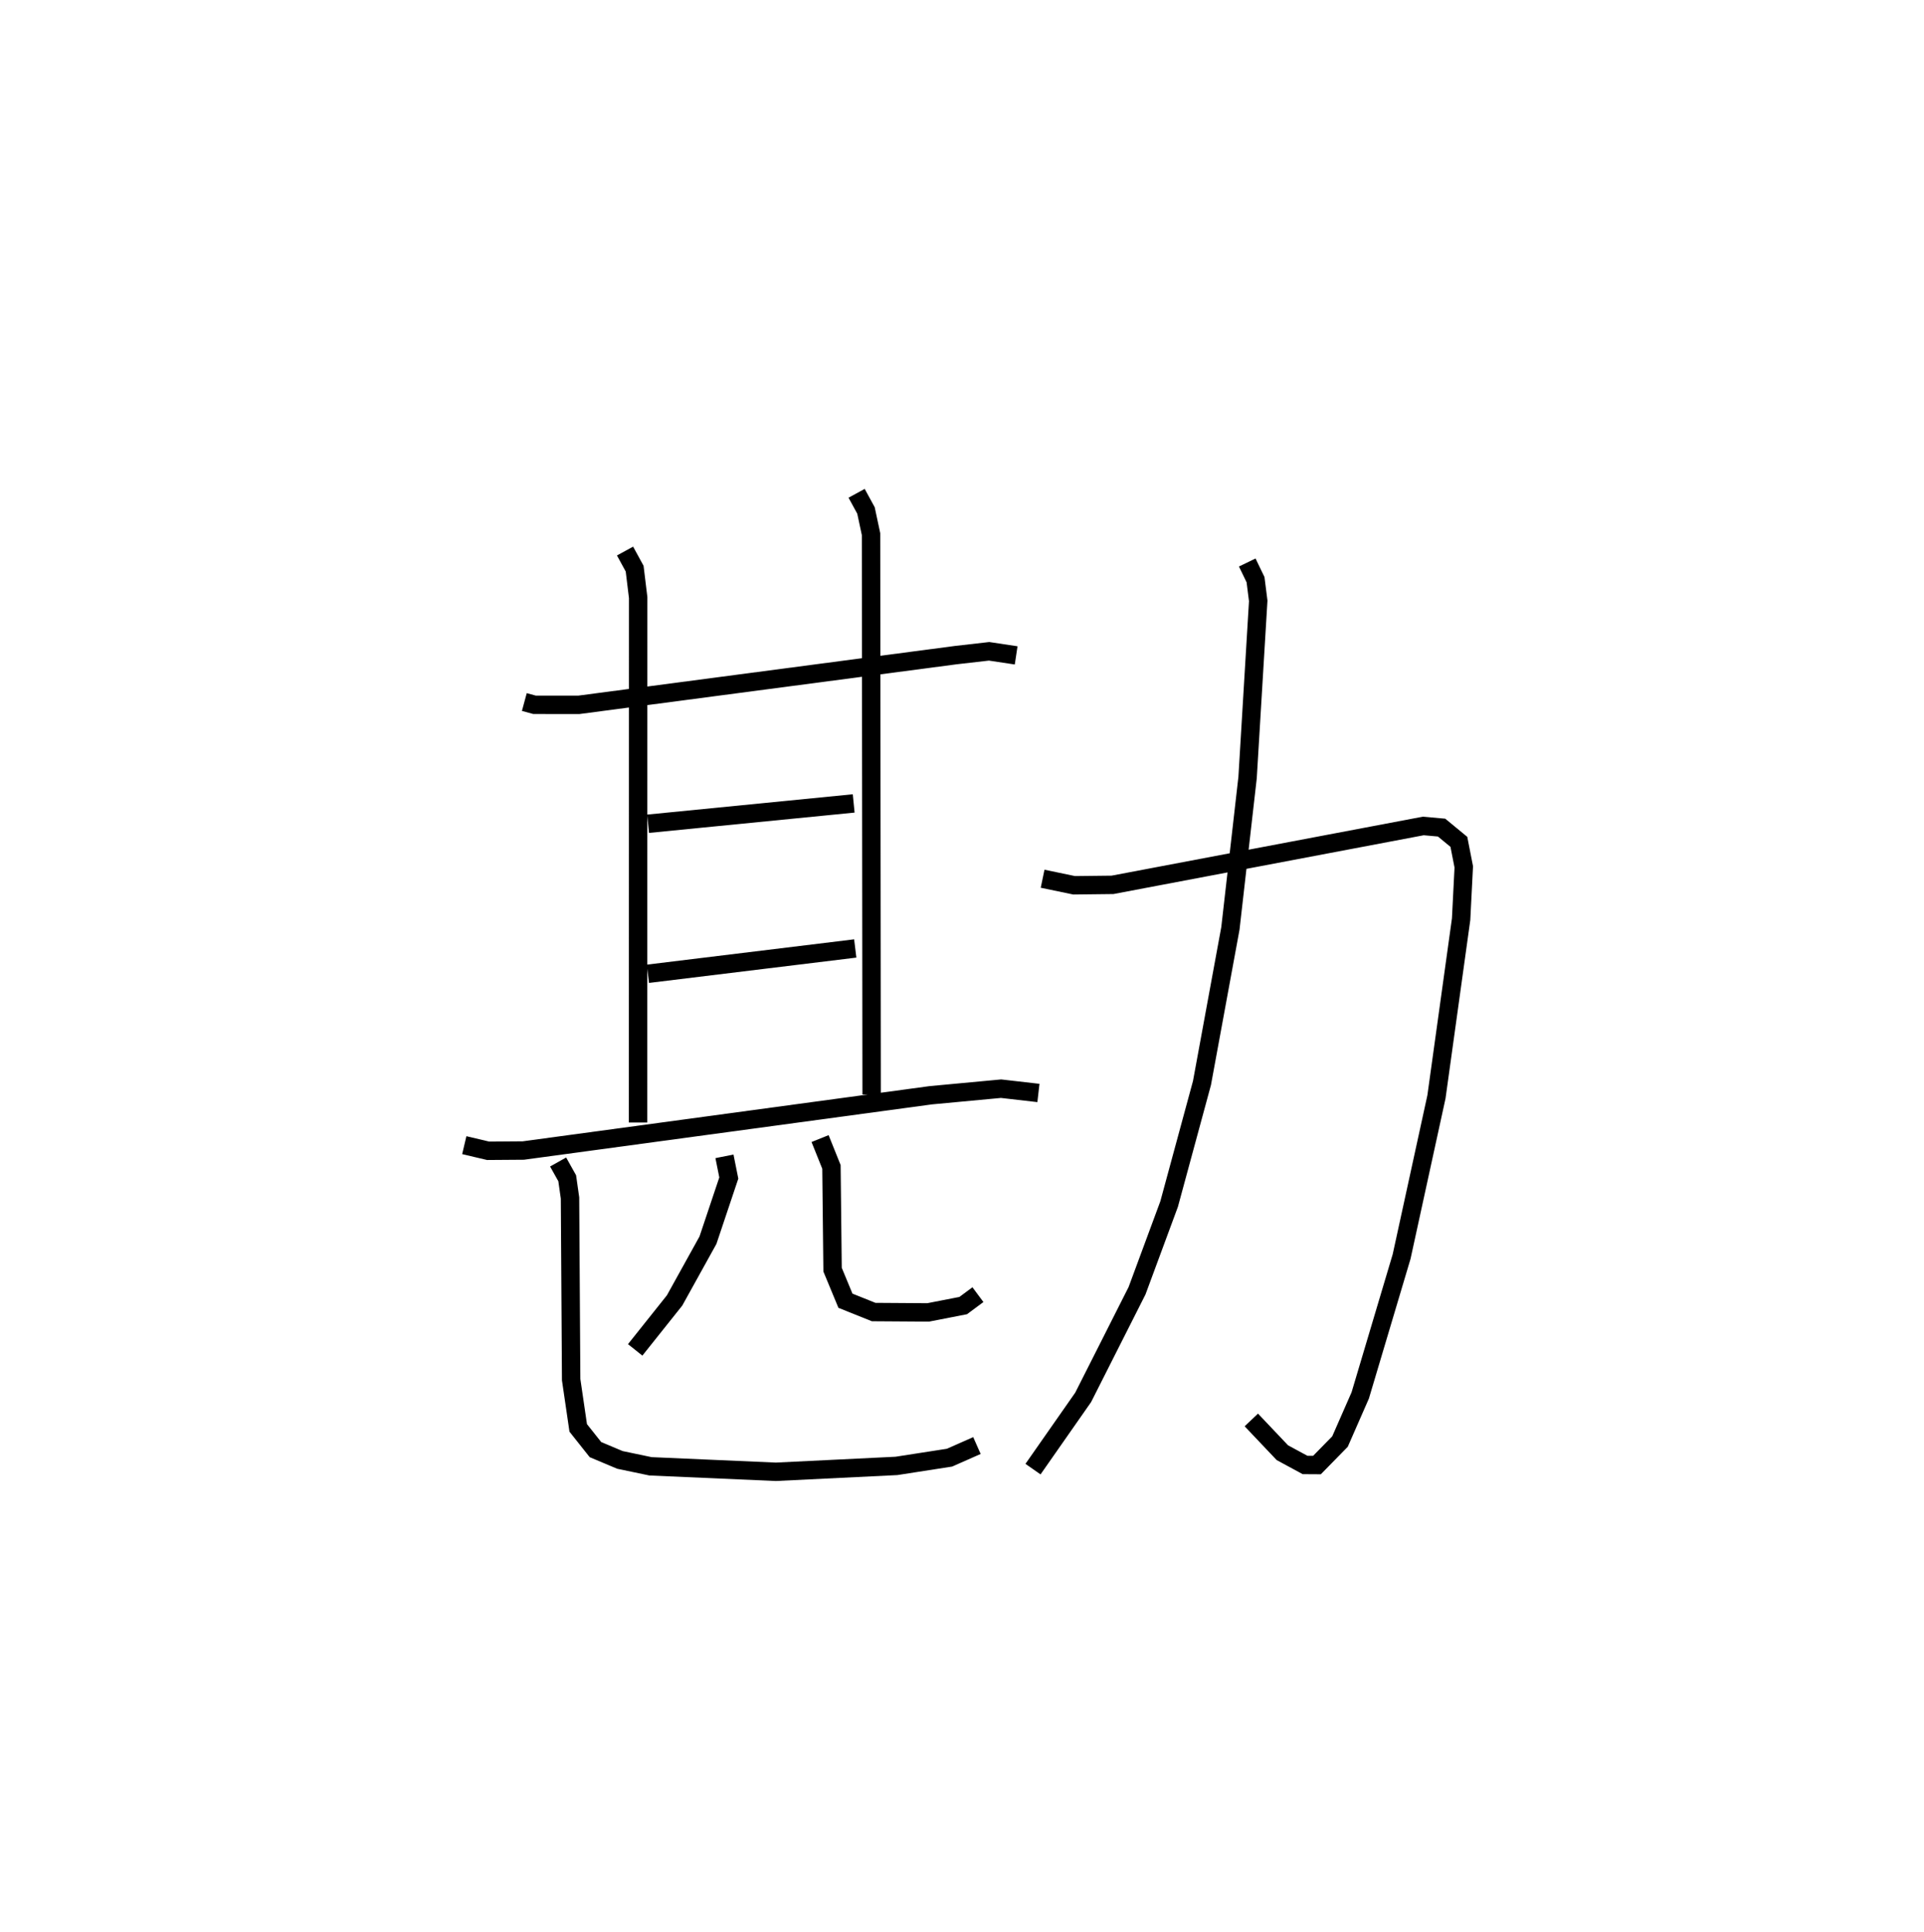 <?xml version="1.0" encoding="utf-8" ?>
<svg baseProfile="full" height="104.94" version="1.1" width="104.52" xmlns="http://www.w3.org/2000/svg" xmlns:ev="http://www.w3.org/2001/xml-events" xmlns:xlink="http://www.w3.org/1999/xlink"><defs /><rect fill="white" height="104.94" width="104.52" x="0" y="0" /><path d="M25,25 m0.0,0.0 m3.484,13.132 l0.553,0.15 2.409,0.002 l20.474,-2.7 1.812,-0.207 l1.47,0.221 m-21.247,-5.667 l0.522,0.957 0.191,1.572 l-0.006,28.511 m11.873,-34.177 l0.509,0.932 0.275,1.288 l0.032,30.434 m-12.143,-14.705 l11.168,-1.104 m-11.179,9.253 l11.264,-1.375 m-21.239,10.684 l1.293,0.305 1.917,-0.014 l22.13,-3.002 3.821,-0.357 l2.029,0.233 m-17.056,3.441 l0.236,1.178 -1.132,3.377 l-1.813,3.272 -2.141,2.686 m10.044,-11.477 l0.618,1.539 0.061,5.581 l0.699,1.687 1.533,0.615 l2.96,0.02 1.904,-0.371 l0.8,-0.594 m-22.806,-7.205 l0.494,0.883 0.152,1.07 l0.062,9.867 0.384,2.623 l0.936,1.179 1.329,0.559 l1.662,0.348 6.81,0.298 l6.55,-0.32 2.884,-0.448 l1.489,-0.658 m3.568,-30.787 l1.712,0.356 2.086,-0.024 l16.881,-3.198 0.995,0.089 l0.939,0.774 0.266,1.359 l-0.144,2.842 -1.34,9.651 l-1.892,8.671 -2.248,7.542 l-1.1,2.508 -1.25,1.276 l-0.649,-0.004 -1.231,-0.666 l-1.687,-1.779 m-0.221,-46.573 l0.45,0.933 0.146,1.151 l-0.578,9.598 -0.933,8.189 l-1.545,8.402 -1.784,6.571 l-1.743,4.71 -2.927,5.792 l-2.725,3.898 " fill="none" stroke="black" stroke-width="1" /></svg>